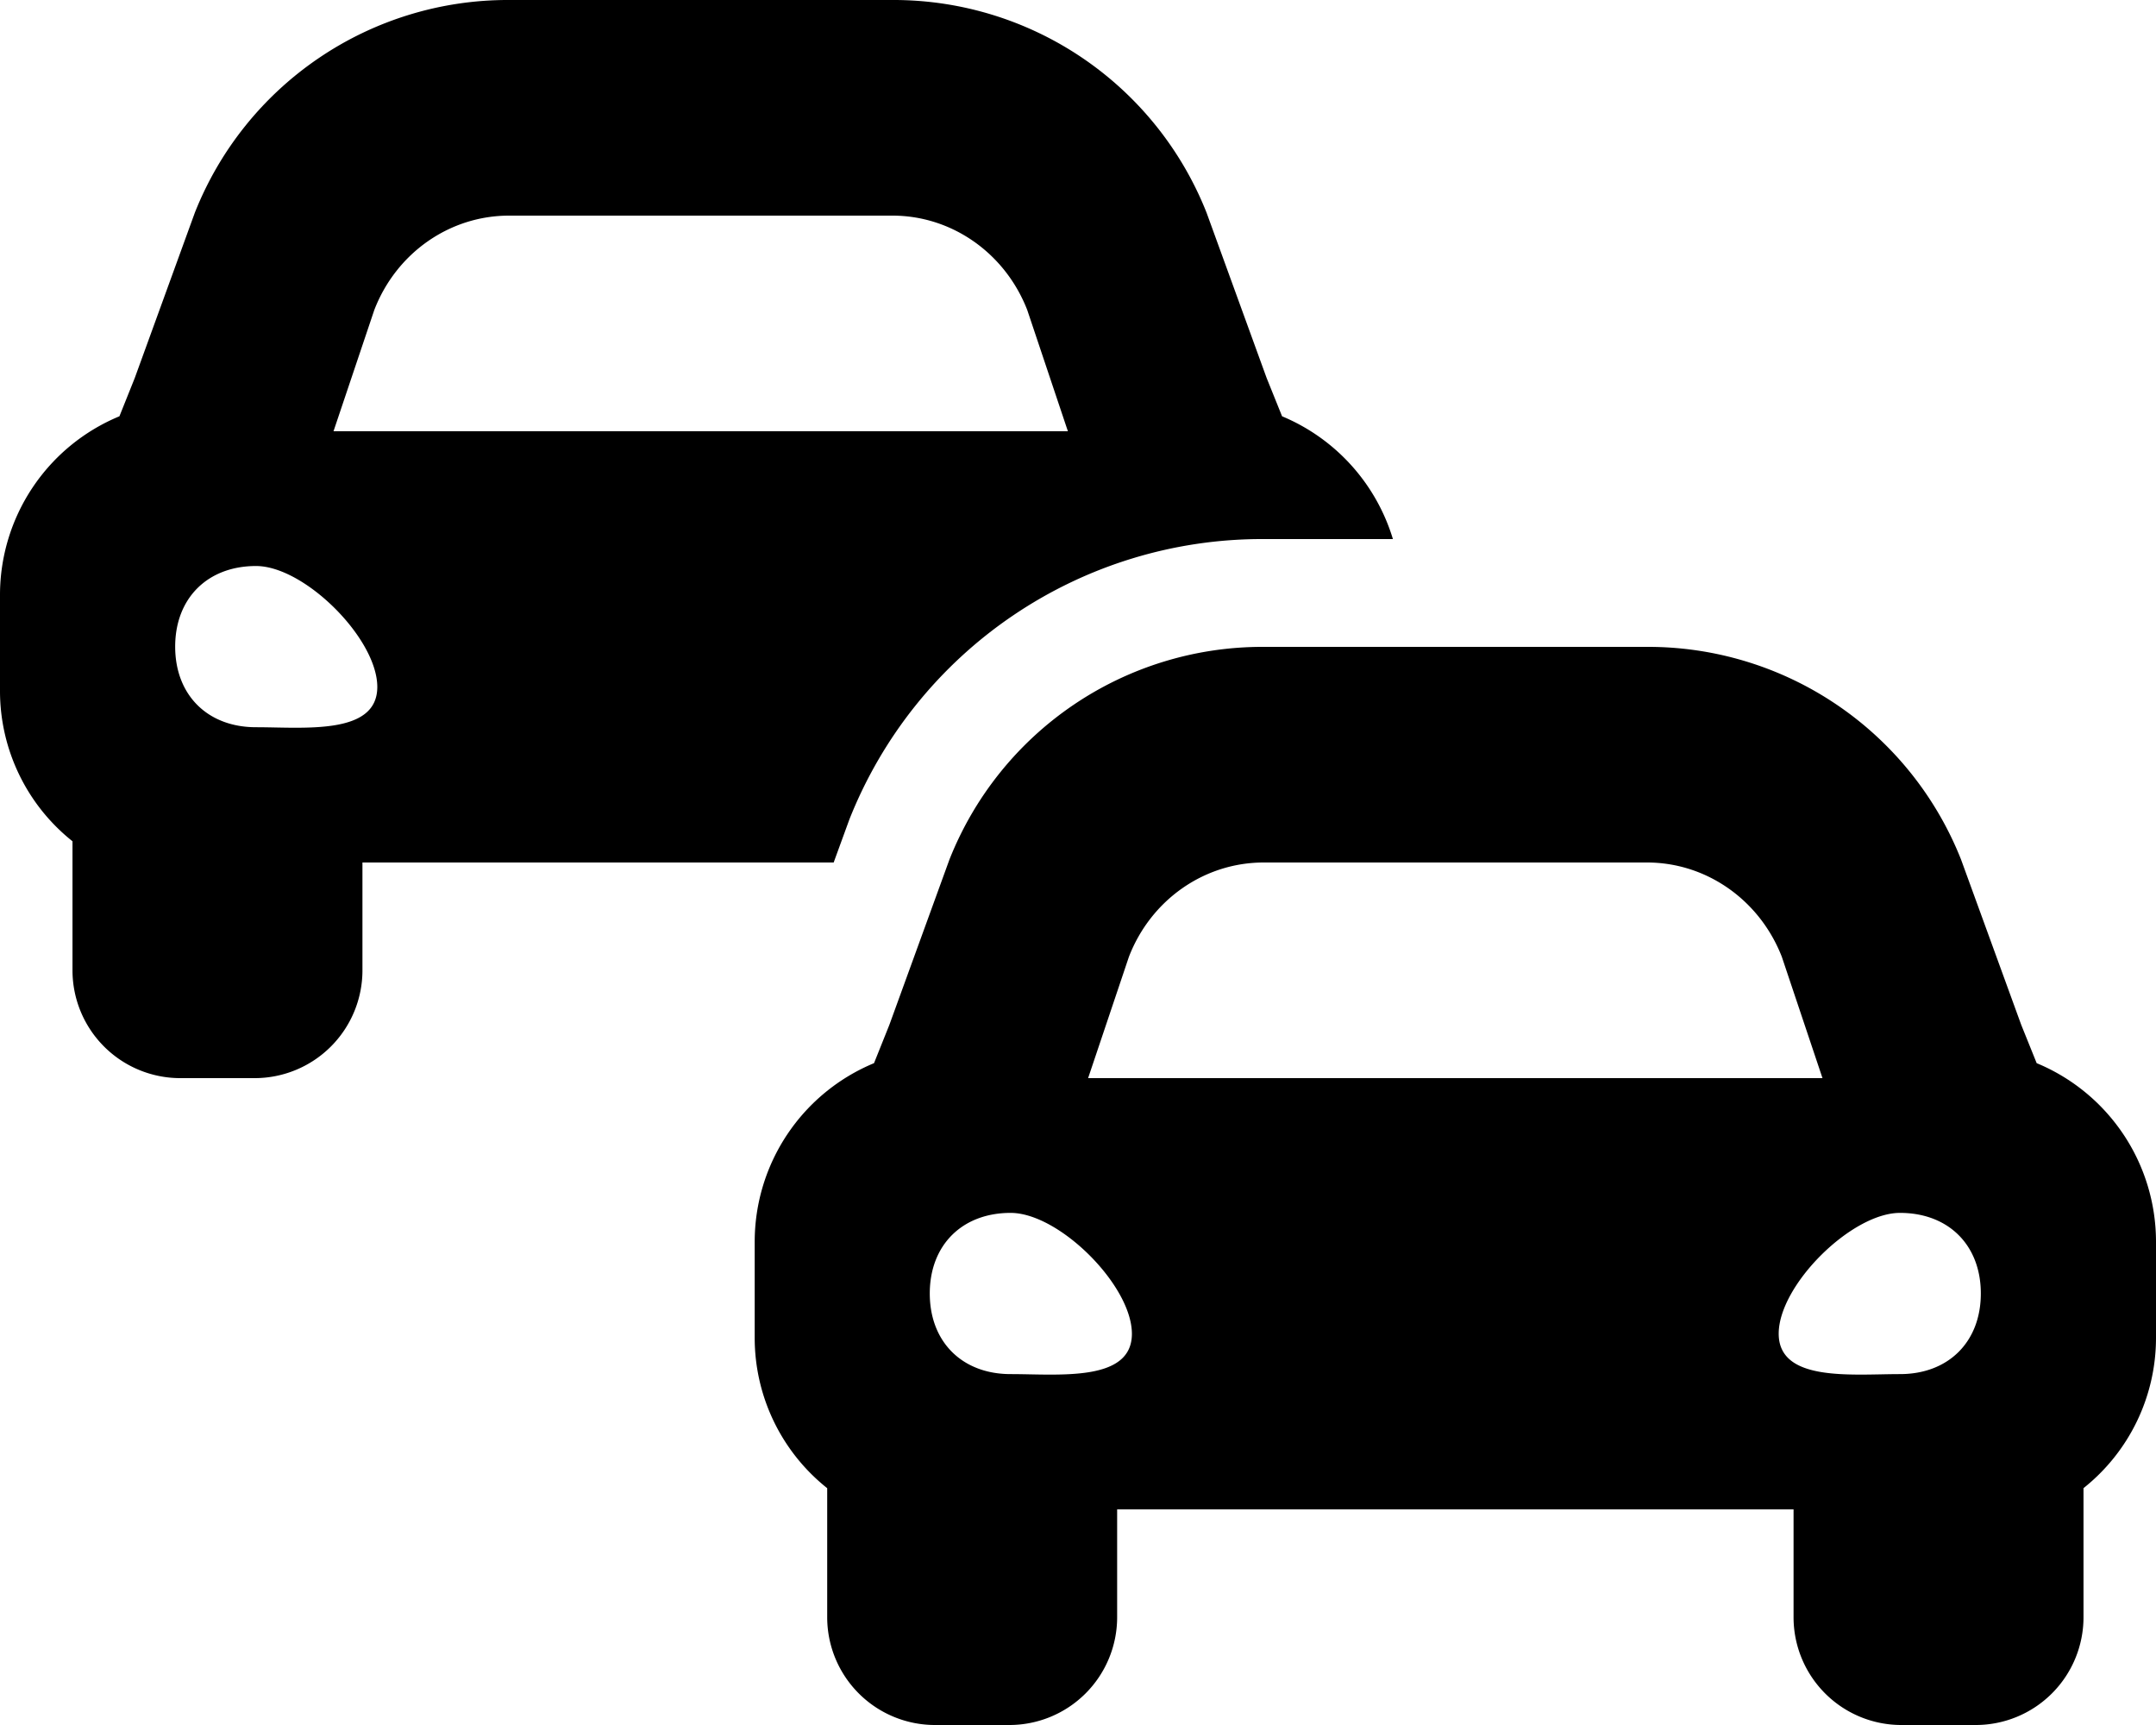 <svg xmlns="http://www.w3.org/2000/svg" viewBox="0 0 640 512">
    <path
        d="M252.13 243.23A131.77 131.77 0 0 1 375.07 160h38.41a57.49 57.49 0 0 0-32.9-36.44L376 112.2l-17.84-49.08A99.92 99.92 0 0 0 264.93 0H151.07a99.92 99.92 0 0 0-93.23 63.12L40 112.2l-4.55 11.36A57.39 57.39 0 0 0 0 176.55v28.69a57 57 0 0 0 21.52 44.46V288a32 32 0 0 0 32 32h22.07a32 32 0 0 0 32-32v-32h139.88zM111.11 92c6.53-16.92 22.36-28 40-28h113.82c17.6 0 33.42 11.1 40 28L317 128H99zM76 215.85c-14.4 0-24-9.57-24-23.92S61.6 168 76 168s36 21.53 36 35.89-21.6 11.96-36 11.96zm528.58 99.71L600 304.2l-17.87-49.08a99.92 99.92 0 0 0-93.2-63.12H375.07a99.92 99.92 0 0 0-93.23 63.12L264 304.2l-4.55 11.36a57.39 57.39 0 0 0-35.42 53v28.69a57 57 0 0 0 21.52 44.46V480a32 32 0 0 0 32 32h22.07a32 32 0 0 0 32-32v-32h200.79v32a32 32 0 0 0 32 32h22.07a32 32 0 0 0 32-32v-38.3A57 57 0 0 0 640 397.24v-28.69a57.39 57.39 0 0 0-35.42-52.99zM335.11 284c6.53-16.92 22.36-28 40-28h113.82c17.6 0 33.42 11.1 40 28L541 320H323zM300 407.85c-14.4 0-24-9.57-24-23.93S285.6 360 300 360s36 21.53 36 35.89-21.6 11.96-36 11.96zm264 0c-14.4 0-36 2.39-36-12S549.6 360 564 360s24 9.57 24 23.92-9.6 23.93-24 23.93z"/>
</svg>
